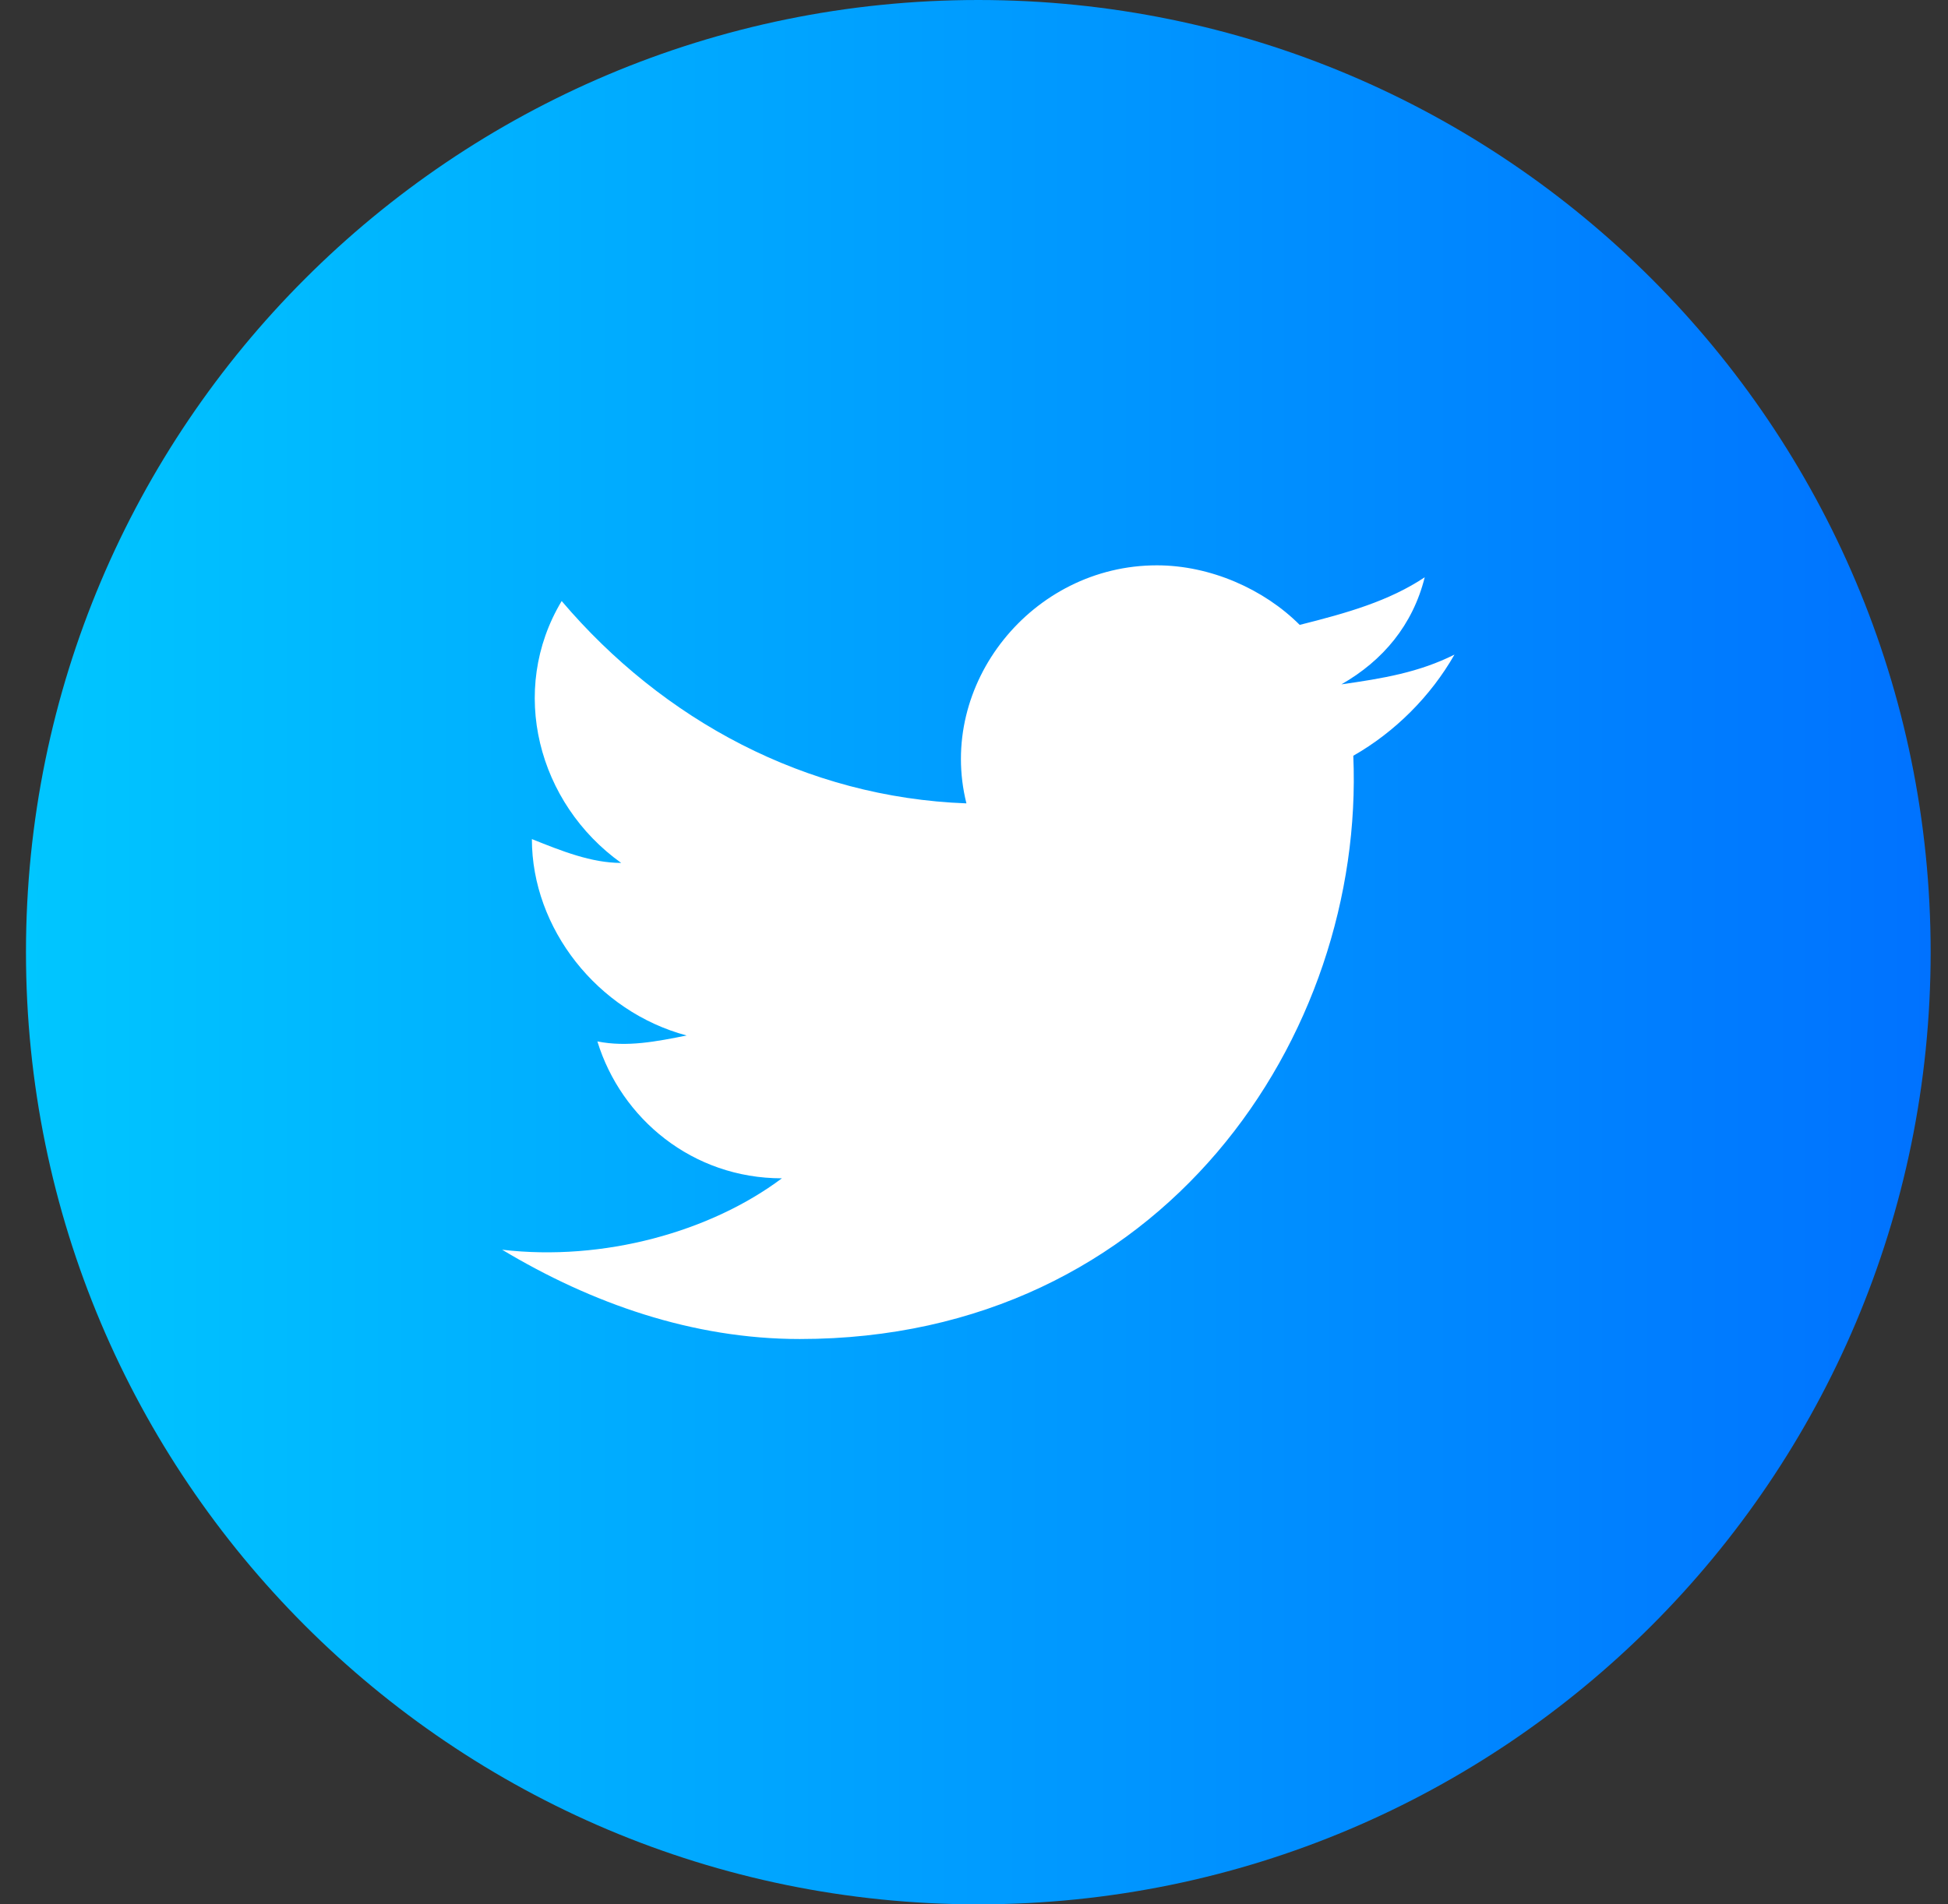 <svg width="45" height="44" viewBox="0 0 45 44" fill="none" xmlns="http://www.w3.org/2000/svg">
<rect x="0" y="0" width="45" height="44" fill="#333333" stroke="none"/>
<circle cx="22.966" cy="22" r="21.083" fill="white"/>
<path fill-rule="evenodd" clip-rule="evenodd" d="M0.6 22C0.6 9.85 10.449 0 22.599 0C34.75 0 44.599 9.85 44.599 22C44.599 34.15 34.75 44 22.599 44C10.449 44 0.6 34.15 0.6 22ZM30.987 15.812C31.95 15.675 32.775 15.537 33.599 15.125C33.05 16.087 32.224 16.913 31.262 17.462C31.537 23.925 26.862 30.938 18.474 30.938C15.999 30.938 13.662 30.113 11.6 28.875C13.937 29.15 16.412 28.462 18.062 27.225C15.999 27.225 14.35 25.85 13.8 24.062C14.487 24.2 15.175 24.062 15.862 23.925C13.8 23.375 12.287 21.45 12.287 19.387C12.975 19.663 13.662 19.938 14.35 19.938C12.425 18.562 11.737 15.95 12.975 13.887C15.312 16.637 18.612 18.425 22.325 18.562C21.637 15.812 23.837 13.062 26.724 13.062C27.962 13.062 29.2 13.613 30.024 14.438C31.125 14.162 32.087 13.887 32.912 13.338C32.637 14.438 31.95 15.262 30.987 15.812Z" fill="url(#paint0_linear_4124_7483)"/>
<defs>
<linearGradient id="paint0_linear_4124_7483" x1="0.6" y1="22" x2="44.599" y2="22" gradientUnits="userSpaceOnUse">
<stop stop-color="#00C6FF"/>
<stop offset="1" stop-color="#0072FF"/>
</linearGradient>
</defs>
</svg>
